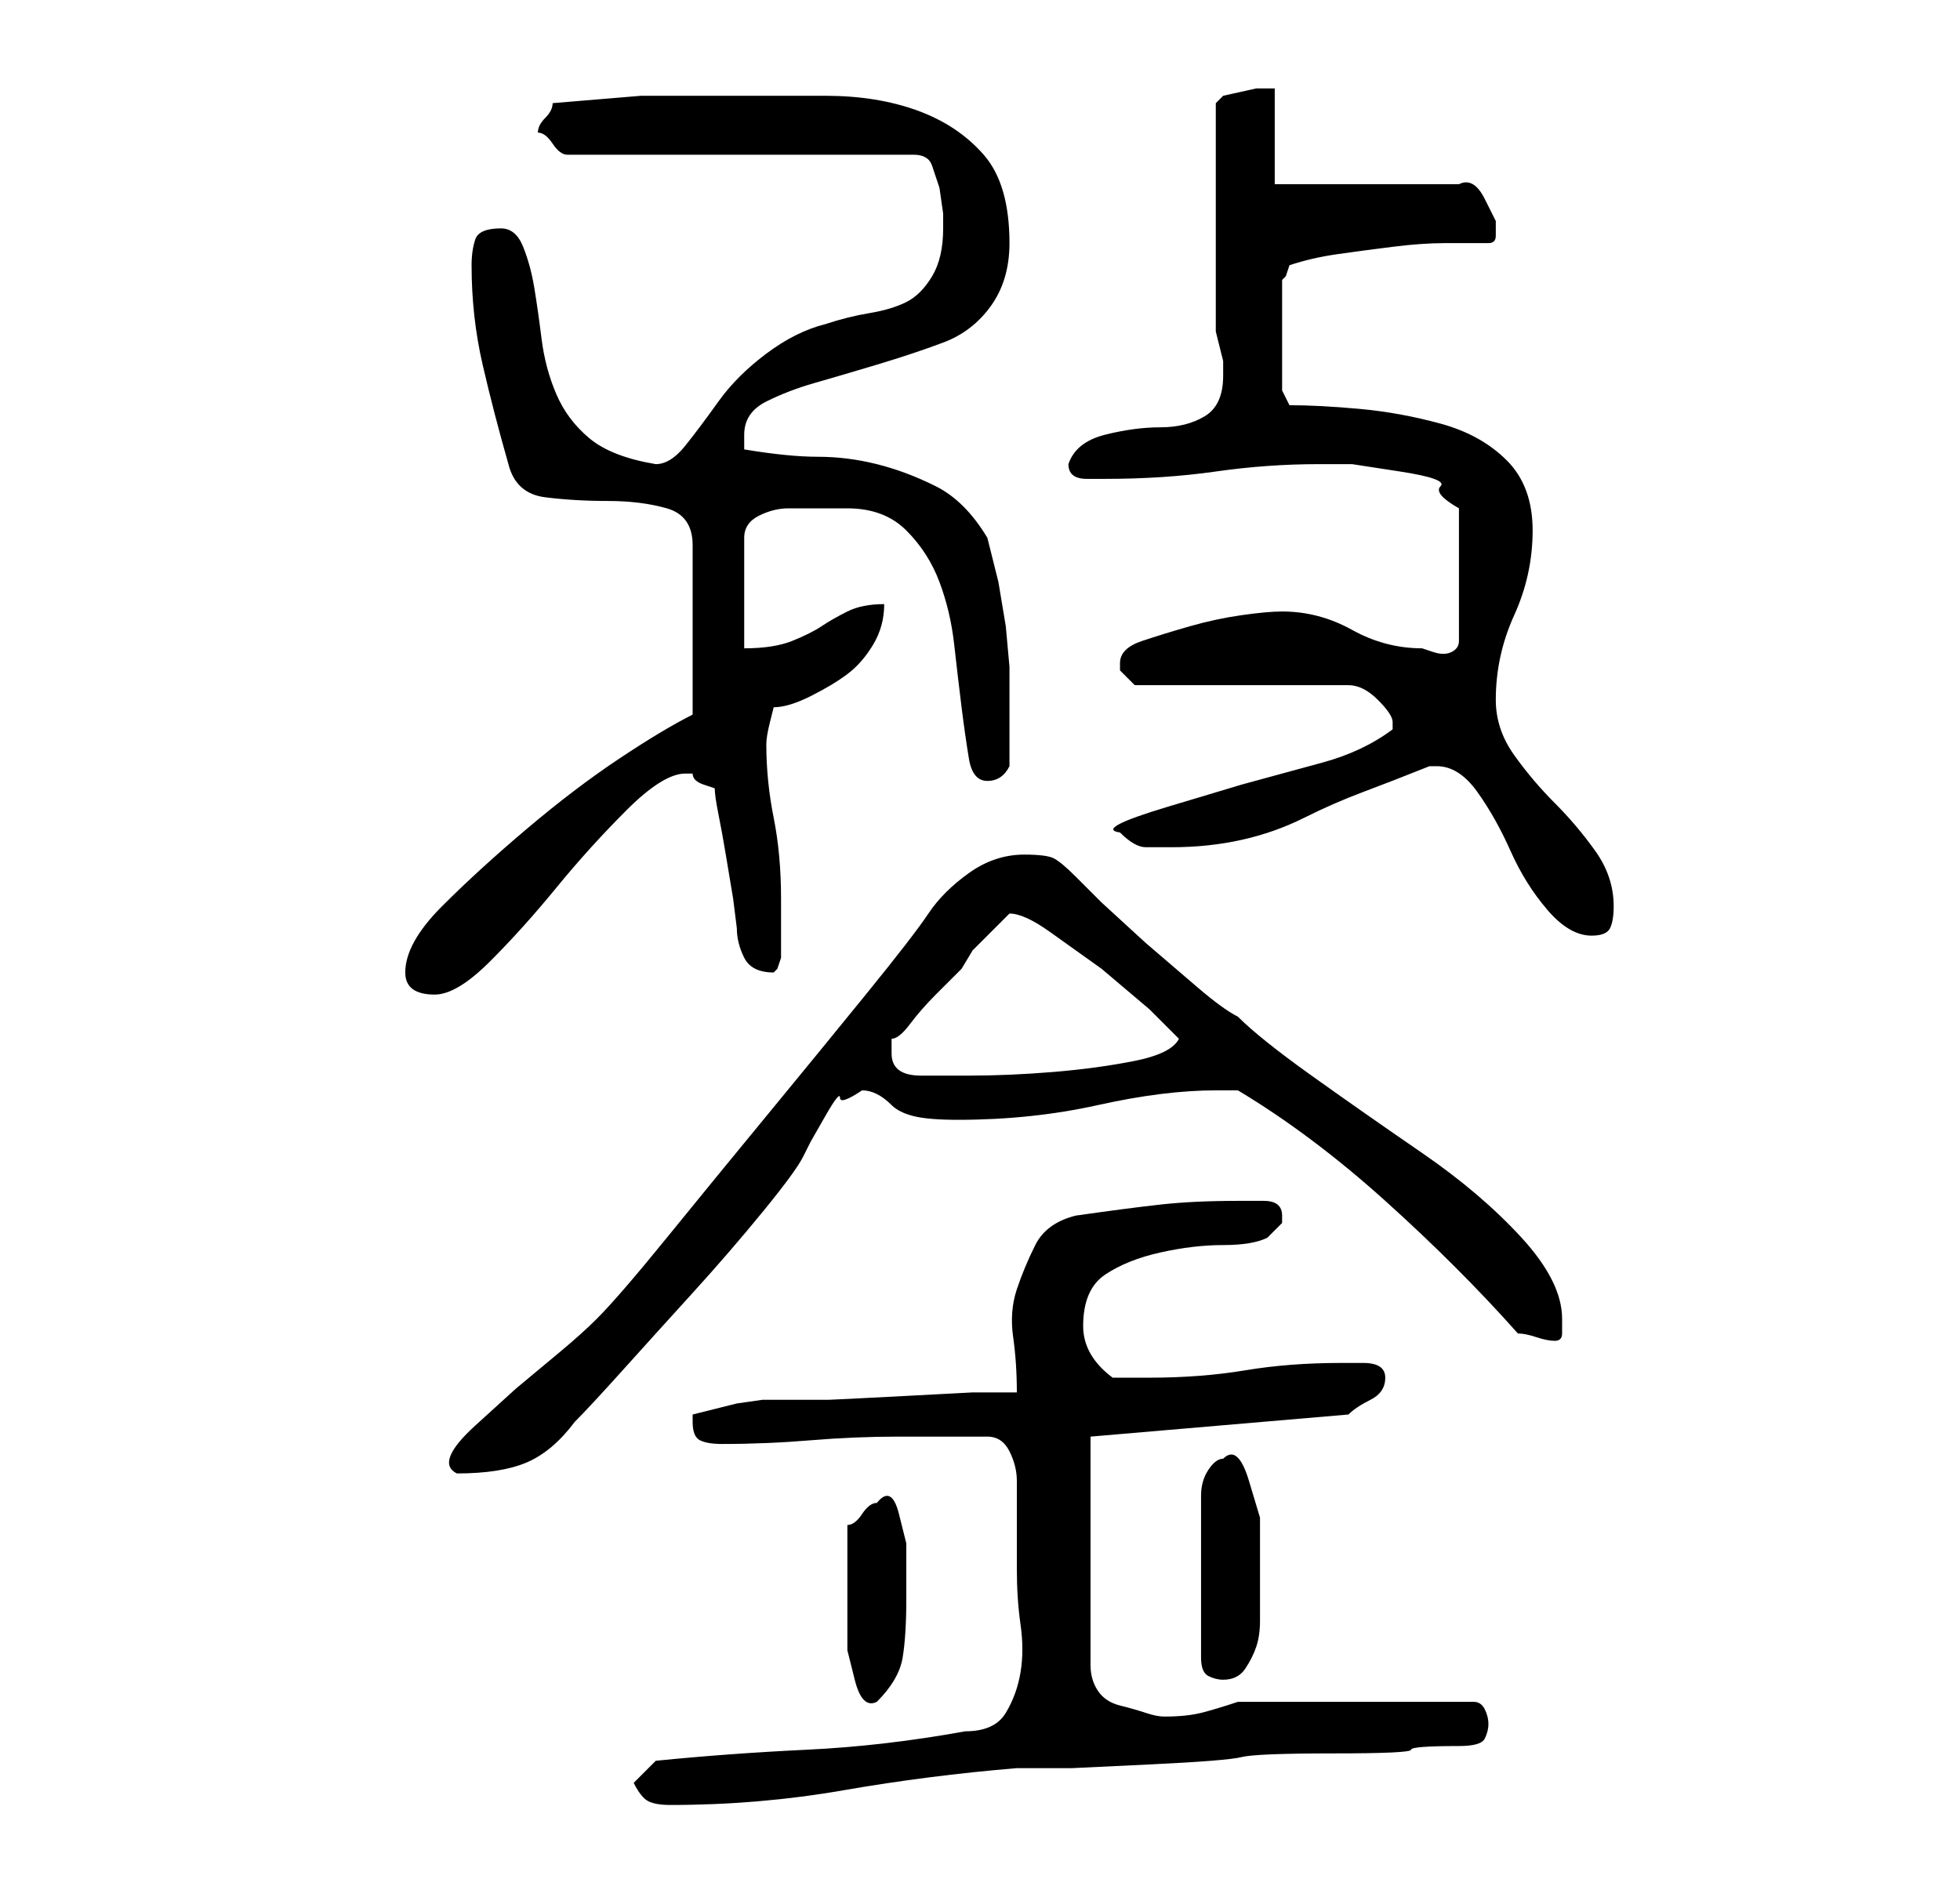 <?xml version="1.0" standalone="no"?>
<!DOCTYPE svg PUBLIC "-//W3C//DTD SVG 1.1//EN" "http://www.w3.org/Graphics/SVG/1.1/DTD/svg11.dtd" >
<svg xmlns="http://www.w3.org/2000/svg" xmlns:xlink="http://www.w3.org/1999/xlink" version="1.1" viewBox="-10 0 266 256">
   <path fill="currentColor"
d="M76 242q1 2 2 2.5t3 0.5q12 0 23.5 -2t23.5 -3h7.5t10.5 -0.5t12.5 -1t12.5 -0.5t10.5 -0.5t6.5 -0.5q3 0 3.5 -1t0.5 -2t-0.5 -2t-1.5 -1h-32q-3 1 -5 1.5t-5 0.5q-1 0 -2.5 -0.5t-3.5 -1t-3 -2t-1 -3.5v-31l35 -3q1 -1 3 -2t2 -3t-3 -2h-3q-7 0 -13 1t-13 1h-2.5h-2.5
q-4 -3 -4 -7q0 -5 3 -7t7.5 -3t8.5 -1t6 -1l2 -2v-1q0 -2 -2.5 -2h-3.5q-6 0 -10.5 0.5t-11.5 1.5q-4 1 -5.5 4t-2.5 6t-0.5 6.5t0.5 7.5h-6t-9.5 0.5t-10 0.5h-6.5h-2.5t-3.5 0.5l-4 1l-2 0.5v1q0 2 1 2.5t3 0.5q6 0 12 -0.5t12 -0.5h12q2 0 3 2t1 4v12q0 4 0.5 7.5t0 6.5
t-2 5.5t-5.5 2.5q-11 2 -21.5 2.5t-20.5 1.5zM105 216v3.5v4.5t1 4t3 3q3 -3 3.5 -6t0.5 -8v-2v-5.5t-1 -4t-3 -1.5v0v0q-1 0 -2 1.5t-2 1.5v9zM156 198q-1 0 -2 1.5t-1 3.5v22q0 2 1 2.5t2 0.5q2 0 3 -1.5t1.5 -3t0.5 -3.5v-3v-5v-6t-1.5 -5t-3.5 -3zM116 124q-2 3 -8.5 11
t-13.5 16.5t-13.5 16.5t-9.5 11q-2 2 -5 4.5l-6 5t-5.5 5t-2.5 6.5q6 0 9.5 -1.5t6.5 -5.5q2 -2 6.5 -7t9.5 -10.5t9.5 -11t5.5 -7.5l1 -2t2 -3.5t2 -2.5t3 -1q1 0 2 0.5t2 1.5t3 1.5t6 0.5q10 0 19 -2t16 -2h3q10 6 20 15t18 18q1 0 2.5 0.5t2.5 0.5t1 -1v-2q0 -5 -5.5 -11
t-13.5 -11.5t-15 -10.5t-10 -8q-2 -1 -5.5 -4l-7 -6t-6 -5.5l-3.5 -3.5q-2 -2 -3 -2.5t-4 -0.5q-4 0 -7.5 2.5t-5.5 5.5zM111 143v-2q1 0 2.5 -2t3.5 -4l3.5 -3.5t1.5 -2.5l5 -5v0q2 0 5.5 2.5l7 5t6.5 5.5l4 4q-1 2 -6 3t-11 1.5t-11.5 0.5h-6.5q-4 0 -4 -3zM45 132
q0 3 4 3q3 0 7.5 -4.5t9 -10t9.5 -10.5t8 -5h1q0 1 1.5 1.5l1.5 0.5q0 1 0.5 3.5t1 5.5l1 6t0.5 4q0 2 1 4t4 2l0.5 -0.5t0.5 -1.5v-8q0 -6 -1 -11t-1 -10q0 -1 0.5 -3l0.5 -2q2 0 5 -1.5t5 -3t3.5 -4t1.5 -5.5q-3 0 -5 1t-3.5 2t-4 2t-6.5 1v-15q0 -2 2 -3t4 -1h4h4
q5 0 8 3t4.5 7t2 8.5t1 8.5t1 7t2.5 3t3 -2v-3.5v-3.5v-6.5t-0.5 -5.5l-1 -6t-1.5 -6q-3 -5 -7 -7t-8 -3t-8 -1t-10 -1v-1v-1q0 -3 3 -4.5t6.5 -2.5t8.5 -2.5t9 -3t6.5 -5t2.5 -8.5q0 -8 -3.5 -12t-9 -6t-12.5 -2h-13h-12t-12 1q0 1 -1 2t-1 2q1 0 2 1.5t2 1.5h47
q2 0 2.5 1.5l1 3t0.5 3.5v2q0 4 -1.5 6.5t-3.5 3.5t-5 1.5t-6 1.5q-4 1 -8 4t-6.5 6.5t-4.5 6t-4 2.5q-6 -1 -9 -3.5t-4.5 -6t-2 -7.5t-1 -7t-1.5 -5.5t-3 -2.5q-3 0 -3.5 1.5t-0.5 3.5q0 7 1.5 13.5t3.5 13.5q1 4 5 4.5t8.5 0.5t8 1t3.5 5v23q-4 2 -10 6t-12.5 9.5
t-11.5 10.5t-5 9zM185 104q3 0 5.5 3.5t4.5 8t5 8t6 3.5q2 0 2.5 -1t0.5 -3q0 -4 -2.5 -7.5t-5.5 -6.5t-5.5 -6.5t-2.5 -7.5q0 -6 2.5 -11.5t2.5 -11.5t-3.5 -9.5t-9 -5t-11 -2t-9.5 -0.5l-1 -2v-15l0.5 -0.5t0.5 -1.5q3 -1 6.5 -1.5t7.5 -1t7 -0.5h6q1 0 1 -1v-2t-1.5 -3
t-3.5 -2h-25v-13h-2.5t-4.5 1l-0.5 0.5l-0.5 0.5v15v15v1t0.5 2t0.5 2v2q0 4 -2.5 5.5t-6 1.5t-7.5 1t-5 4q0 2 2.5 2h2.5q8 0 15 -1t14 -1h4.5t6.5 1t5.5 2t2.5 3v18q0 1 -1 1.5t-2.5 0l-1.5 -0.5q-5 0 -9.5 -2.5t-9.5 -2.5q-2 0 -5.5 0.5t-7 1.5t-6.5 2t-3 3v1l1.5 1.5
l0.5 0.5h29q2 0 4 2t2 3v1v0q-4 3 -9.5 4.5l-11 3t-10 3t-6.5 3.5q2 2 3.5 2h3.5q5 0 9.5 -1t8.5 -3t8 -3.5t9 -3.5h1z" />
</svg>
